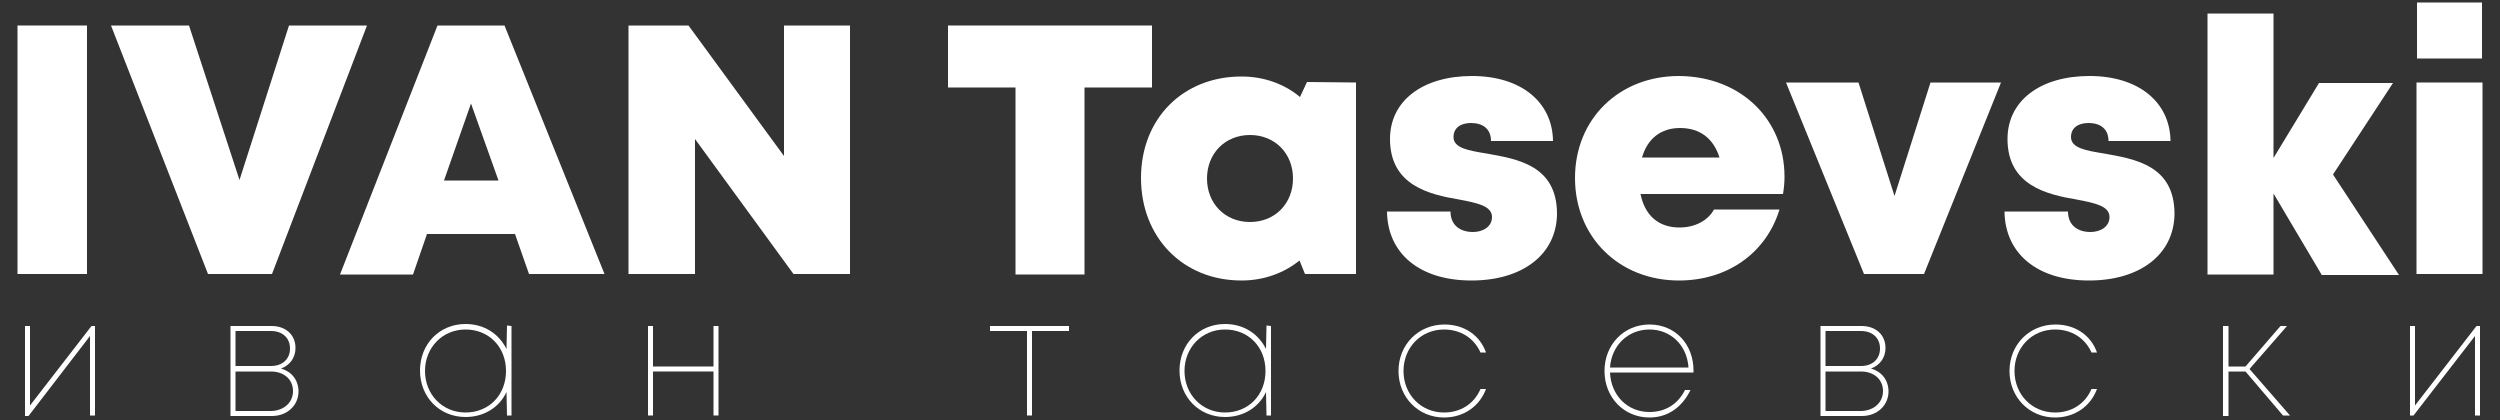 <?xml version="1.0" encoding="utf-8"?>
<!-- Generator: Adobe Illustrator 23.0.6, SVG Export Plug-In . SVG Version: 6.00 Build 0)  -->
<svg version="1.1" id="Layer_1" xmlns="http://www.w3.org/2000/svg" xmlns:xlink="http://www.w3.org/1999/xlink" x="0px" y="0px"
	 viewBox="0 0 500 84" style="enable-background:new 0 0 500 84;" xml:space="preserve">
<rect x="0" y="0" width="500" height="84" fill="#333333" stroke="none"/>
<style type="text/css">
	.st0{fill:#FFFFFF;}
</style>
<g>
	<g>
		<g>
			<g>
				<path class="st0" d="M3.5,5.1h13.9v49.7H3.5V5.1z"/>
				<path class="st0" d="M73.4,5.1l-19,49.7H41.6L22.2,5.1h15.6L47.9,36l9.9-30.9H73.4z"/>
				<path class="st0" d="M103,46.8H85.4l-2.8,8.1H68L87.5,5.1h13.4l20,49.7h-15.1L103,46.8z M94.2,20.7l-5.4,15.4h10.9L94.2,20.7z"
					/>
				<path class="st0" d="M170,5.1v49.7h-11.3l-19.7-27v27h-13.3V5.1h12l19.1,26.1V5.1H170z"/>
				<path class="st0" d="M230.4,17.5h-13.5v37.4h-13.8V17.5h-13.5V5.1h40.8V17.5z"/>
				<path class="st0" d="M271.2,16.5v38.3H261l-1.1-2.7c-3.1,2.5-7.1,4-11.6,4c-11.7,0-20.1-8.6-20.1-20.5
					c0-11.9,8.4-20.3,20.1-20.3c4.5,0,8.6,1.5,11.7,4.1l1.4-3L271.2,16.5z M258.6,35.7c0-5-3.6-8.7-8.6-8.7c-5,0-8.6,3.7-8.6,8.7
					c0,5,3.6,8.7,8.6,8.7C255,44.4,258.6,40.7,258.6,35.7z"/>
				<path class="st0" d="M294.3,56.1c-10.5,0-16.8-5.5-16.9-13.8h12.7c0,2.8,2,4.1,4.5,4.1c1.9,0,3.8-1,3.8-3c0-2.2-2.9-2.8-6.6-3.5
					c-5.9-1-13.8-2.8-13.8-12.1c0-7.7,6.6-12.6,16.4-12.6c9.8,0,16.1,5.2,16.2,13h-12.4c0-2.4-1.6-3.6-4-3.6c-2.1,0-3.5,1-3.5,2.8
					c0,2.2,2.9,2.7,6.6,3.3c6.1,1.1,14.1,2.3,14.1,12.1C311.3,50.9,304.5,56.1,294.3,56.1L294.3,56.1z"/>
				<path class="st0" d="M356.9,35.3c0,1.2-0.1,2.3-0.3,3.5h-28.5c0.9,4.4,3.7,6.7,7.8,6.7c3.1,0,5.7-1.4,6.9-3.6h13.1
					c-2.7,8.8-10.5,14.2-20.1,14.2c-12,0-20.8-8.7-20.8-20.5c0-11.8,8.8-20.4,20.8-20.4C348.4,15.3,356.9,24.1,356.9,35.3
					L356.9,35.3z M328.4,31.5h15.5c-1.2-3.8-3.9-5.9-7.9-5.9C332.2,25.6,329.5,27.7,328.4,31.5z"/>
				<path class="st0" d="M400.2,16.5l-15.4,38.3h-12l-15.6-38.3h14.5l7.2,22.7l7.2-22.7H400.2z"/>
				<path class="st0" d="M417.8,56.1c-10.5,0-16.8-5.5-16.9-13.8h12.7c0,2.8,2,4.1,4.5,4.1c1.9,0,3.8-1,3.8-3c0-2.2-2.9-2.8-6.6-3.5
					c-5.9-1-13.8-2.8-13.8-12.1c0-7.7,6.6-12.6,16.4-12.6c9.8,0,16.1,5.2,16.2,13h-12.4c0-2.4-1.6-3.6-4-3.6c-2.1,0-3.5,1-3.5,2.8
					c0,2.2,2.9,2.7,6.6,3.3c6.1,1.1,14.1,2.3,14.1,12.1C434.8,50.9,428,56.1,417.8,56.1L417.8,56.1z"/>
				<path class="st0" d="M464.3,54.9l-9.6-16.2v16.2h-13.2V2.7h13.2v28.9l9.1-15h14.8l-12,18.3l13.2,20.1H464.3z"/>
				<path class="st0" d="M483.3,16.5h13.2v38.3h-13.2V16.5z M483.4,0.5h13v11.2h-13V0.5z"/>
			</g>
		</g>
		<g>
			<g>
				<path class="st0" d="M19,65.2v17.9h-1V67.2L5.7,83.2H5V65.2h1v15.9l12.3-15.9H19z"/>
				<path class="st0" d="M59.7,78.3c0,2.8-2.3,4.9-5.3,4.9h-8.3V65.2h8.2c2.9,0,4.8,1.8,4.8,4.4c0,2-1.2,3.5-2.9,4.1
					C58.3,74.3,59.7,76,59.7,78.3z M54.2,66.2h-7.1v7h7.1c2.3,0,3.8-1.4,3.8-3.5C58,67.6,56.5,66.2,54.2,66.2z M58.6,78.2
					c0-2.3-1.8-3.9-4.4-3.9h-7.1v7.9h7.2C56.8,82.1,58.6,80.5,58.6,78.2z"/>
				<path class="st0" d="M102.3,65.2v17.9h-0.9l-0.1-4.7c-1.4,3-4.4,5-8.2,5c-5.2,0-9.1-4-9.1-9.3c0-5.3,3.9-9.3,9.1-9.3
					c3.8,0,6.7,2,8.2,5l0.1-4.7L102.3,65.2z M101.2,74.2c0-4.8-3.4-8.3-8.1-8.3c-4.6,0-8.1,3.6-8.1,8.3c0,4.7,3.5,8.3,8.1,8.3
					C97.8,82.5,101.2,79,101.2,74.2z"/>
				<path class="st0" d="M143.7,65.2v17.9h-1v-8.8h-12.1v8.8h-1V65.2h1v8.1h12.1v-8.1H143.7z"/>
				<path class="st0" d="M213.8,66.2h-7.4v16.9h-1V66.2H198v-1h15.8V66.2z"/>
				<path class="st0" d="M254.2,65.2v17.9h-0.9l-0.1-4.7c-1.4,3-4.4,5-8.2,5c-5.2,0-9.1-4-9.1-9.3c0-5.3,3.9-9.3,9.1-9.3
					c3.8,0,6.7,2,8.2,5l0.1-4.7L254.2,65.2z M253.1,74.2c0-4.8-3.4-8.3-8.1-8.3c-4.6,0-8.1,3.6-8.1,8.3c0,4.7,3.5,8.3,8.1,8.3
					C249.7,82.5,253.1,79,253.1,74.2z"/>
				<path class="st0" d="M279.7,74.2c0-5.3,4-9.3,9.2-9.3c4,0,7.1,2.2,8.3,5.6h-1.1c-1.3-2.9-4-4.6-7.3-4.6c-4.6,0-8.1,3.6-8.1,8.3
					c0,4.7,3.5,8.3,8.1,8.3c3.3,0,6-1.7,7.3-4.7h1.1c-1.3,3.5-4.5,5.7-8.4,5.7C283.7,83.5,279.7,79.5,279.7,74.2z"/>
				<path class="st0" d="M338.7,74.5h-16.7c0.2,4.6,3.5,7.9,7.9,7.9c3.2,0,5.7-1.6,7.1-4.4h1.1c-1.7,3.5-4.6,5.5-8.2,5.5
					c-5.1,0-9-4-9-9.3c0-5.3,3.9-9.3,9-9.3c5.2,0,8.8,4,8.8,9.2C338.7,74.2,338.7,74.4,338.7,74.5z M329.9,65.9
					c-4.3,0-7.6,3.2-7.9,7.6h15.7C337.4,69,334.1,65.9,329.9,65.9L329.9,65.9z"/>
				<path class="st0" d="M377.7,78.3c0,2.8-2.3,4.9-5.3,4.9h-8.3V65.2h8.2c2.9,0,4.8,1.8,4.8,4.4c0,2-1.2,3.5-2.9,4.1
					C376.3,74.3,377.7,76,377.7,78.3z M372.2,66.2h-7.1v7h7.1c2.3,0,3.8-1.4,3.8-3.5C376,67.6,374.5,66.2,372.2,66.2z M376.6,78.2
					c0-2.3-1.8-3.9-4.4-3.9h-7.1v7.9h7.2C374.8,82.1,376.6,80.5,376.6,78.2z"/>
				<path class="st0" d="M401.9,74.2c0-5.3,4-9.3,9.2-9.3c4,0,7.1,2.2,8.3,5.6h-1.1c-1.3-2.9-4-4.6-7.3-4.6c-4.6,0-8.1,3.6-8.1,8.3
					c0,4.7,3.5,8.3,8.1,8.3c3.3,0,6-1.7,7.3-4.7h1.1c-1.3,3.5-4.5,5.7-8.4,5.7C405.9,83.5,401.9,79.5,401.9,74.2z"/>
				<path class="st0" d="M449.1,74.3h-3.4v8.9h-1.1V65.2h1.1v8.1h3.4l7-8.1h1.3l-7.5,8.6l8.1,9.3h-1.4L449.1,74.3z"/>
				<path class="st0" d="M496,65.2v17.9h-1V67.2l-12.3,15.9H482V65.2h1v15.9l12.3-15.9H496z"/>
			</g>
		</g>
	</g>
</g>
</svg>

